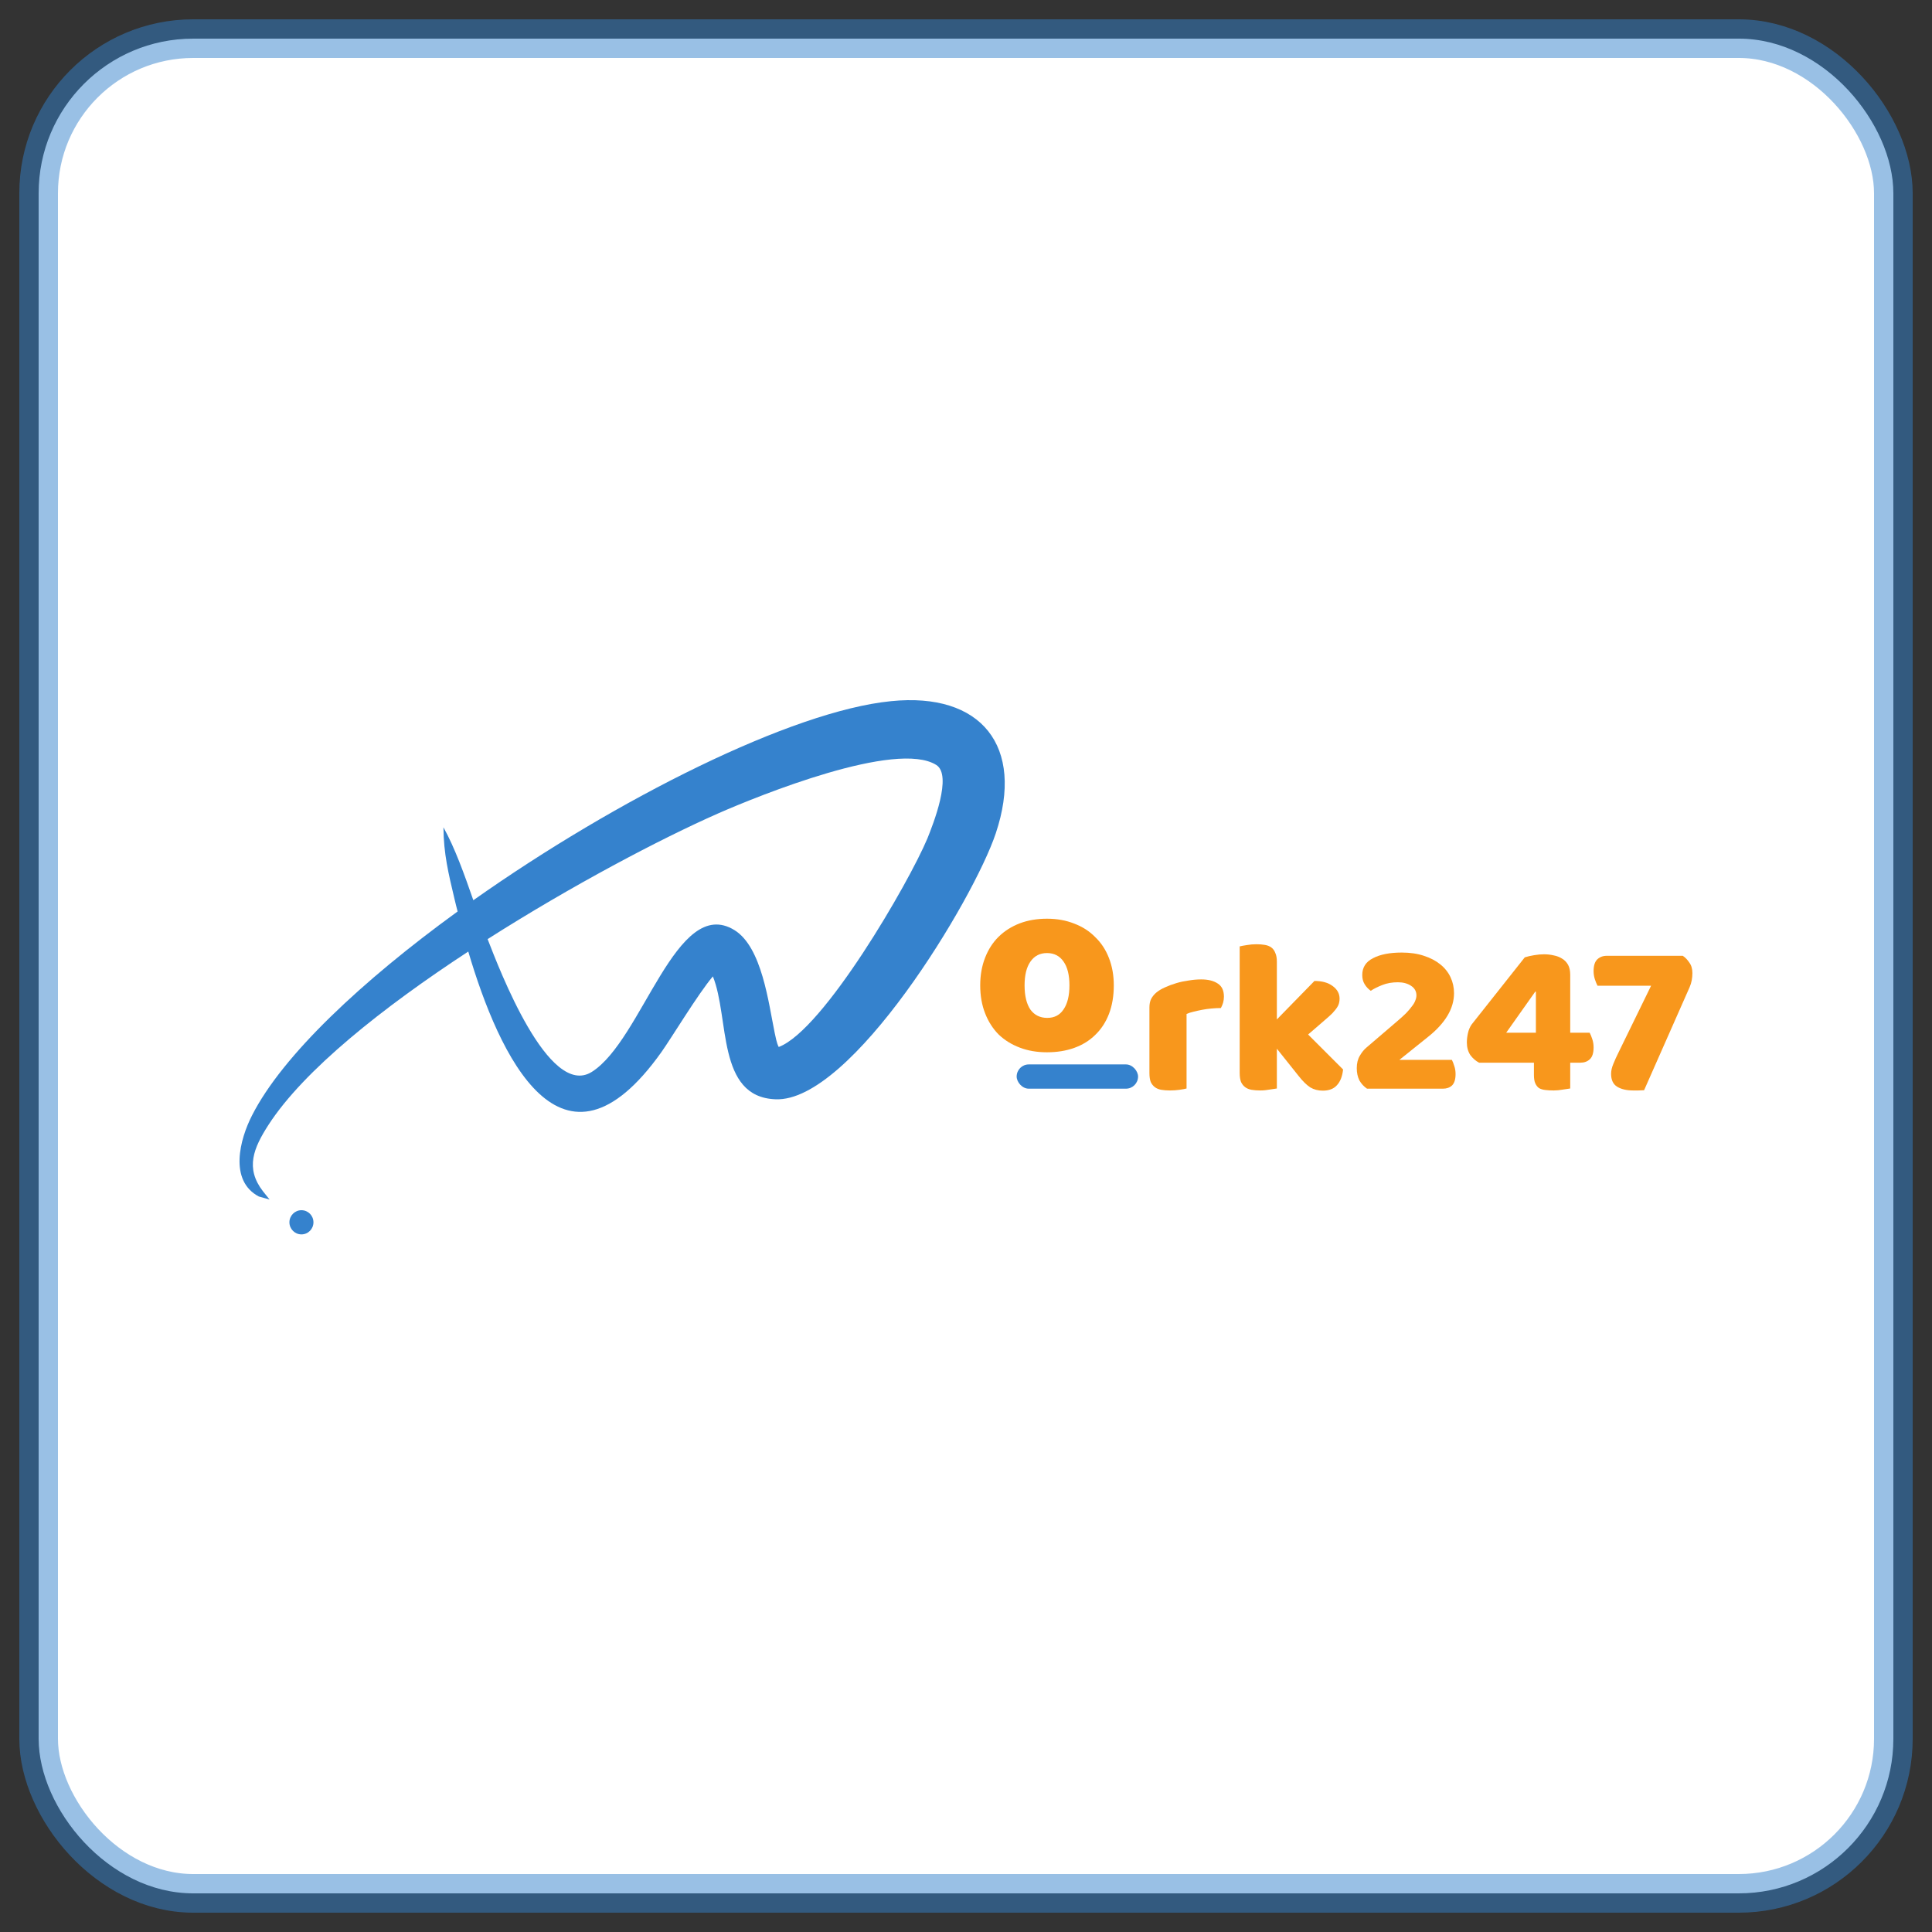 <svg width="50" height="50" viewBox="0 0 50 50" fill="none" xmlns="http://www.w3.org/2000/svg">
<rect x="0" y="0" width="50" height="50" fill="#333333" stroke="none"/>
<g id="Group 1000007298">
<rect id="Rectangle 2" x="1" y="1" width="48" height="48" rx="4" fill="white" stroke="#3582CD" stroke-opacity="0.5"/>
<g id="Group 1000007270">
<g id="Group 1000007268">
<g id="Group">
<path id="Vector" fillRule="evenodd" clipRule="evenodd" d="M11.476 21.411C11.771 21.938 12.017 22.63 12.25 23.298C15.975 20.669 20.498 18.4 23.06 18.146C25.401 17.908 26.523 19.315 25.771 21.565C25.199 23.282 22.024 28.537 20.069 28.449C18.543 28.393 18.884 26.34 18.449 25.269C18.064 25.723 17.377 26.864 17.116 27.23C14.541 30.85 12.918 27.331 12.119 24.626C9.906 26.074 7.863 27.697 6.949 29.11C6.564 29.709 6.34 30.229 6.806 30.831L6.977 31.044L6.7 30.966C5.917 30.555 6.209 29.477 6.523 28.866C7.31 27.315 9.368 25.385 11.843 23.589C11.812 23.473 11.787 23.367 11.762 23.263C11.606 22.605 11.482 22.101 11.476 21.411ZM12.62 24.304L12.623 24.313C12.915 25.062 14.196 28.443 15.315 27.741C16.627 26.917 17.501 23.144 19.009 24.072C19.721 24.514 19.889 25.958 20.05 26.735C20.075 26.845 20.097 26.986 20.153 27.096C21.313 26.66 23.523 22.843 24.002 21.697C24.148 21.333 24.652 20.064 24.232 19.798C23.203 19.146 19.649 20.584 18.586 21.051C17.087 21.712 14.806 22.912 12.62 24.304ZM20.181 27.152C20.184 27.152 20.187 27.155 20.19 27.158C20.187 27.155 20.184 27.155 20.181 27.152Z" fill="#3582CD"/>
</g>
<path id="Vector_2" fillRule="evenodd" clipRule="evenodd" d="M7.801 31.946C7.975 31.946 8.112 31.805 8.112 31.633C8.112 31.461 7.975 31.32 7.801 31.32C7.63 31.32 7.49 31.461 7.49 31.633C7.49 31.805 7.63 31.946 7.801 31.946Z" fill="#3582CD"/>
</g>
<path id="o" d="M28.825 25.501C28.825 25.777 28.783 26.025 28.699 26.243C28.616 26.457 28.497 26.638 28.343 26.785C28.194 26.932 28.013 27.043 27.802 27.119C27.591 27.195 27.356 27.233 27.096 27.233C26.837 27.233 26.602 27.193 26.391 27.112C26.18 27.032 25.997 26.919 25.843 26.771C25.694 26.62 25.577 26.437 25.494 26.223C25.41 26.009 25.368 25.768 25.368 25.501C25.368 25.238 25.41 25 25.494 24.786C25.577 24.572 25.694 24.391 25.843 24.244C25.997 24.093 26.18 23.977 26.391 23.896C26.602 23.816 26.837 23.776 27.096 23.776C27.356 23.776 27.591 23.819 27.802 23.903C28.013 23.983 28.194 24.099 28.343 24.251C28.497 24.398 28.616 24.578 28.699 24.792C28.783 25.006 28.825 25.242 28.825 25.501ZM26.516 25.501C26.516 25.773 26.567 25.982 26.668 26.13C26.773 26.272 26.918 26.343 27.103 26.343C27.288 26.343 27.428 26.27 27.525 26.123C27.626 25.976 27.677 25.768 27.677 25.501C27.677 25.234 27.626 25.029 27.525 24.886C27.424 24.739 27.281 24.665 27.096 24.665C26.912 24.665 26.769 24.739 26.668 24.886C26.567 25.029 26.516 25.234 26.516 25.501Z" fill="#F8971C"/>
<g id="rk247">
<path d="M30.708 28.17C30.67 28.181 30.61 28.192 30.527 28.204C30.448 28.215 30.365 28.221 30.278 28.221C30.195 28.221 30.12 28.215 30.052 28.204C29.988 28.192 29.933 28.17 29.888 28.136C29.843 28.102 29.807 28.057 29.78 28C29.758 27.94 29.747 27.863 29.747 27.768V26.071C29.747 25.985 29.762 25.911 29.792 25.851C29.826 25.787 29.873 25.73 29.933 25.681C29.994 25.632 30.067 25.589 30.154 25.551C30.244 25.51 30.34 25.474 30.442 25.444C30.544 25.413 30.65 25.391 30.759 25.376C30.868 25.357 30.978 25.347 31.087 25.347C31.268 25.347 31.411 25.383 31.517 25.455C31.623 25.523 31.675 25.636 31.675 25.794C31.675 25.847 31.668 25.9 31.653 25.953C31.638 26.002 31.619 26.047 31.596 26.088C31.517 26.088 31.436 26.092 31.353 26.1C31.27 26.107 31.189 26.119 31.11 26.134C31.03 26.149 30.955 26.166 30.884 26.184C30.816 26.2 30.757 26.218 30.708 26.241V28.17Z" fill="#F8971C"/>
<path d="M34.759 27.678C34.74 27.855 34.687 27.991 34.6 28.085C34.517 28.179 34.395 28.226 34.233 28.226C34.112 28.226 34.005 28.198 33.91 28.142C33.816 28.081 33.714 27.981 33.605 27.842L33.045 27.14V28.17C33.003 28.177 32.941 28.187 32.858 28.198C32.779 28.213 32.698 28.221 32.615 28.221C32.532 28.221 32.457 28.215 32.389 28.204C32.325 28.192 32.27 28.17 32.225 28.136C32.179 28.102 32.144 28.057 32.117 28C32.095 27.94 32.083 27.863 32.083 27.768V24.493C32.125 24.482 32.185 24.471 32.264 24.459C32.347 24.444 32.43 24.437 32.513 24.437C32.596 24.437 32.67 24.442 32.734 24.454C32.802 24.465 32.858 24.488 32.904 24.522C32.949 24.555 32.983 24.603 33.005 24.663C33.032 24.72 33.045 24.795 33.045 24.889V26.383L34.018 25.387C34.214 25.387 34.37 25.43 34.487 25.517C34.608 25.604 34.668 25.713 34.668 25.845C34.668 25.902 34.659 25.954 34.64 26.003C34.621 26.049 34.591 26.096 34.549 26.145C34.512 26.194 34.461 26.247 34.397 26.303C34.336 26.356 34.265 26.418 34.182 26.49L33.854 26.773L34.759 27.678Z" fill="#F8971C"/>
<path d="M36.279 24.652C36.493 24.652 36.684 24.68 36.85 24.736C37.016 24.789 37.157 24.863 37.274 24.957C37.391 25.051 37.48 25.163 37.54 25.291C37.6 25.419 37.63 25.557 37.63 25.704C37.63 26.1 37.406 26.477 36.957 26.835L36.216 27.429H37.574C37.596 27.47 37.617 27.523 37.636 27.587C37.659 27.651 37.67 27.721 37.67 27.797C37.67 27.932 37.64 28.03 37.579 28.091C37.519 28.147 37.44 28.175 37.342 28.175H35.379C35.296 28.119 35.23 28.047 35.181 27.961C35.136 27.87 35.113 27.765 35.113 27.644C35.113 27.516 35.14 27.408 35.193 27.321C35.245 27.231 35.304 27.159 35.368 27.107L36.148 26.439C36.246 26.356 36.328 26.283 36.392 26.218C36.456 26.151 36.507 26.09 36.544 26.038C36.586 25.985 36.614 25.936 36.629 25.89C36.648 25.845 36.657 25.802 36.657 25.76C36.657 25.655 36.61 25.572 36.516 25.511C36.425 25.451 36.312 25.421 36.177 25.421C36.026 25.421 35.89 25.445 35.769 25.494C35.653 25.54 35.554 25.589 35.475 25.642C35.411 25.596 35.358 25.54 35.317 25.472C35.275 25.404 35.255 25.325 35.255 25.234C35.255 25.038 35.347 24.893 35.532 24.799C35.717 24.701 35.965 24.652 36.279 24.652Z" fill="#F8971C"/>
<path d="M39.461 24.776C39.532 24.753 39.613 24.735 39.704 24.72C39.798 24.704 39.883 24.697 39.958 24.697C40.045 24.697 40.128 24.706 40.207 24.725C40.29 24.74 40.364 24.769 40.428 24.81C40.492 24.848 40.543 24.901 40.581 24.968C40.618 25.036 40.637 25.121 40.637 25.223V26.727H41.14C41.163 26.769 41.186 26.824 41.208 26.892C41.231 26.959 41.242 27.031 41.242 27.107C41.242 27.25 41.21 27.352 41.146 27.412C41.082 27.472 41.001 27.502 40.903 27.502H40.637V28.17C40.596 28.177 40.533 28.187 40.45 28.198C40.367 28.213 40.288 28.221 40.213 28.221C40.13 28.221 40.056 28.217 39.992 28.209C39.928 28.202 39.873 28.185 39.828 28.159C39.787 28.128 39.755 28.087 39.732 28.034C39.709 27.981 39.698 27.91 39.698 27.819V27.502H38.278C38.192 27.457 38.116 27.391 38.052 27.305C37.992 27.214 37.962 27.105 37.962 26.976C37.962 26.905 37.971 26.826 37.99 26.739C38.009 26.652 38.041 26.577 38.086 26.513L39.461 24.776ZM39.749 25.664H39.732L38.98 26.727H39.749V25.664Z" fill="#F8971C"/>
<path d="M43.55 24.736C43.614 24.778 43.671 24.837 43.72 24.912C43.773 24.983 43.799 25.074 43.799 25.183C43.799 25.244 43.794 25.306 43.782 25.37C43.771 25.43 43.752 25.491 43.726 25.551L42.549 28.215C42.496 28.219 42.445 28.221 42.396 28.221C42.351 28.221 42.308 28.221 42.266 28.221C42.097 28.221 41.959 28.189 41.853 28.125C41.748 28.061 41.695 27.949 41.695 27.791C41.695 27.712 41.714 27.627 41.752 27.536C41.789 27.442 41.84 27.331 41.904 27.203L42.73 25.511H41.344C41.322 25.47 41.299 25.415 41.276 25.347C41.254 25.279 41.242 25.208 41.242 25.133C41.242 24.989 41.275 24.887 41.339 24.827C41.403 24.767 41.484 24.736 41.582 24.736H43.55Z" fill="#F8971C"/>
</g>
<rect id="Rectangle 3465581" x="26.311" y="27.547" width="3.142" height="0.628" rx="0.314" fill="#3582CD"/>
</g>
</g>
</svg>
